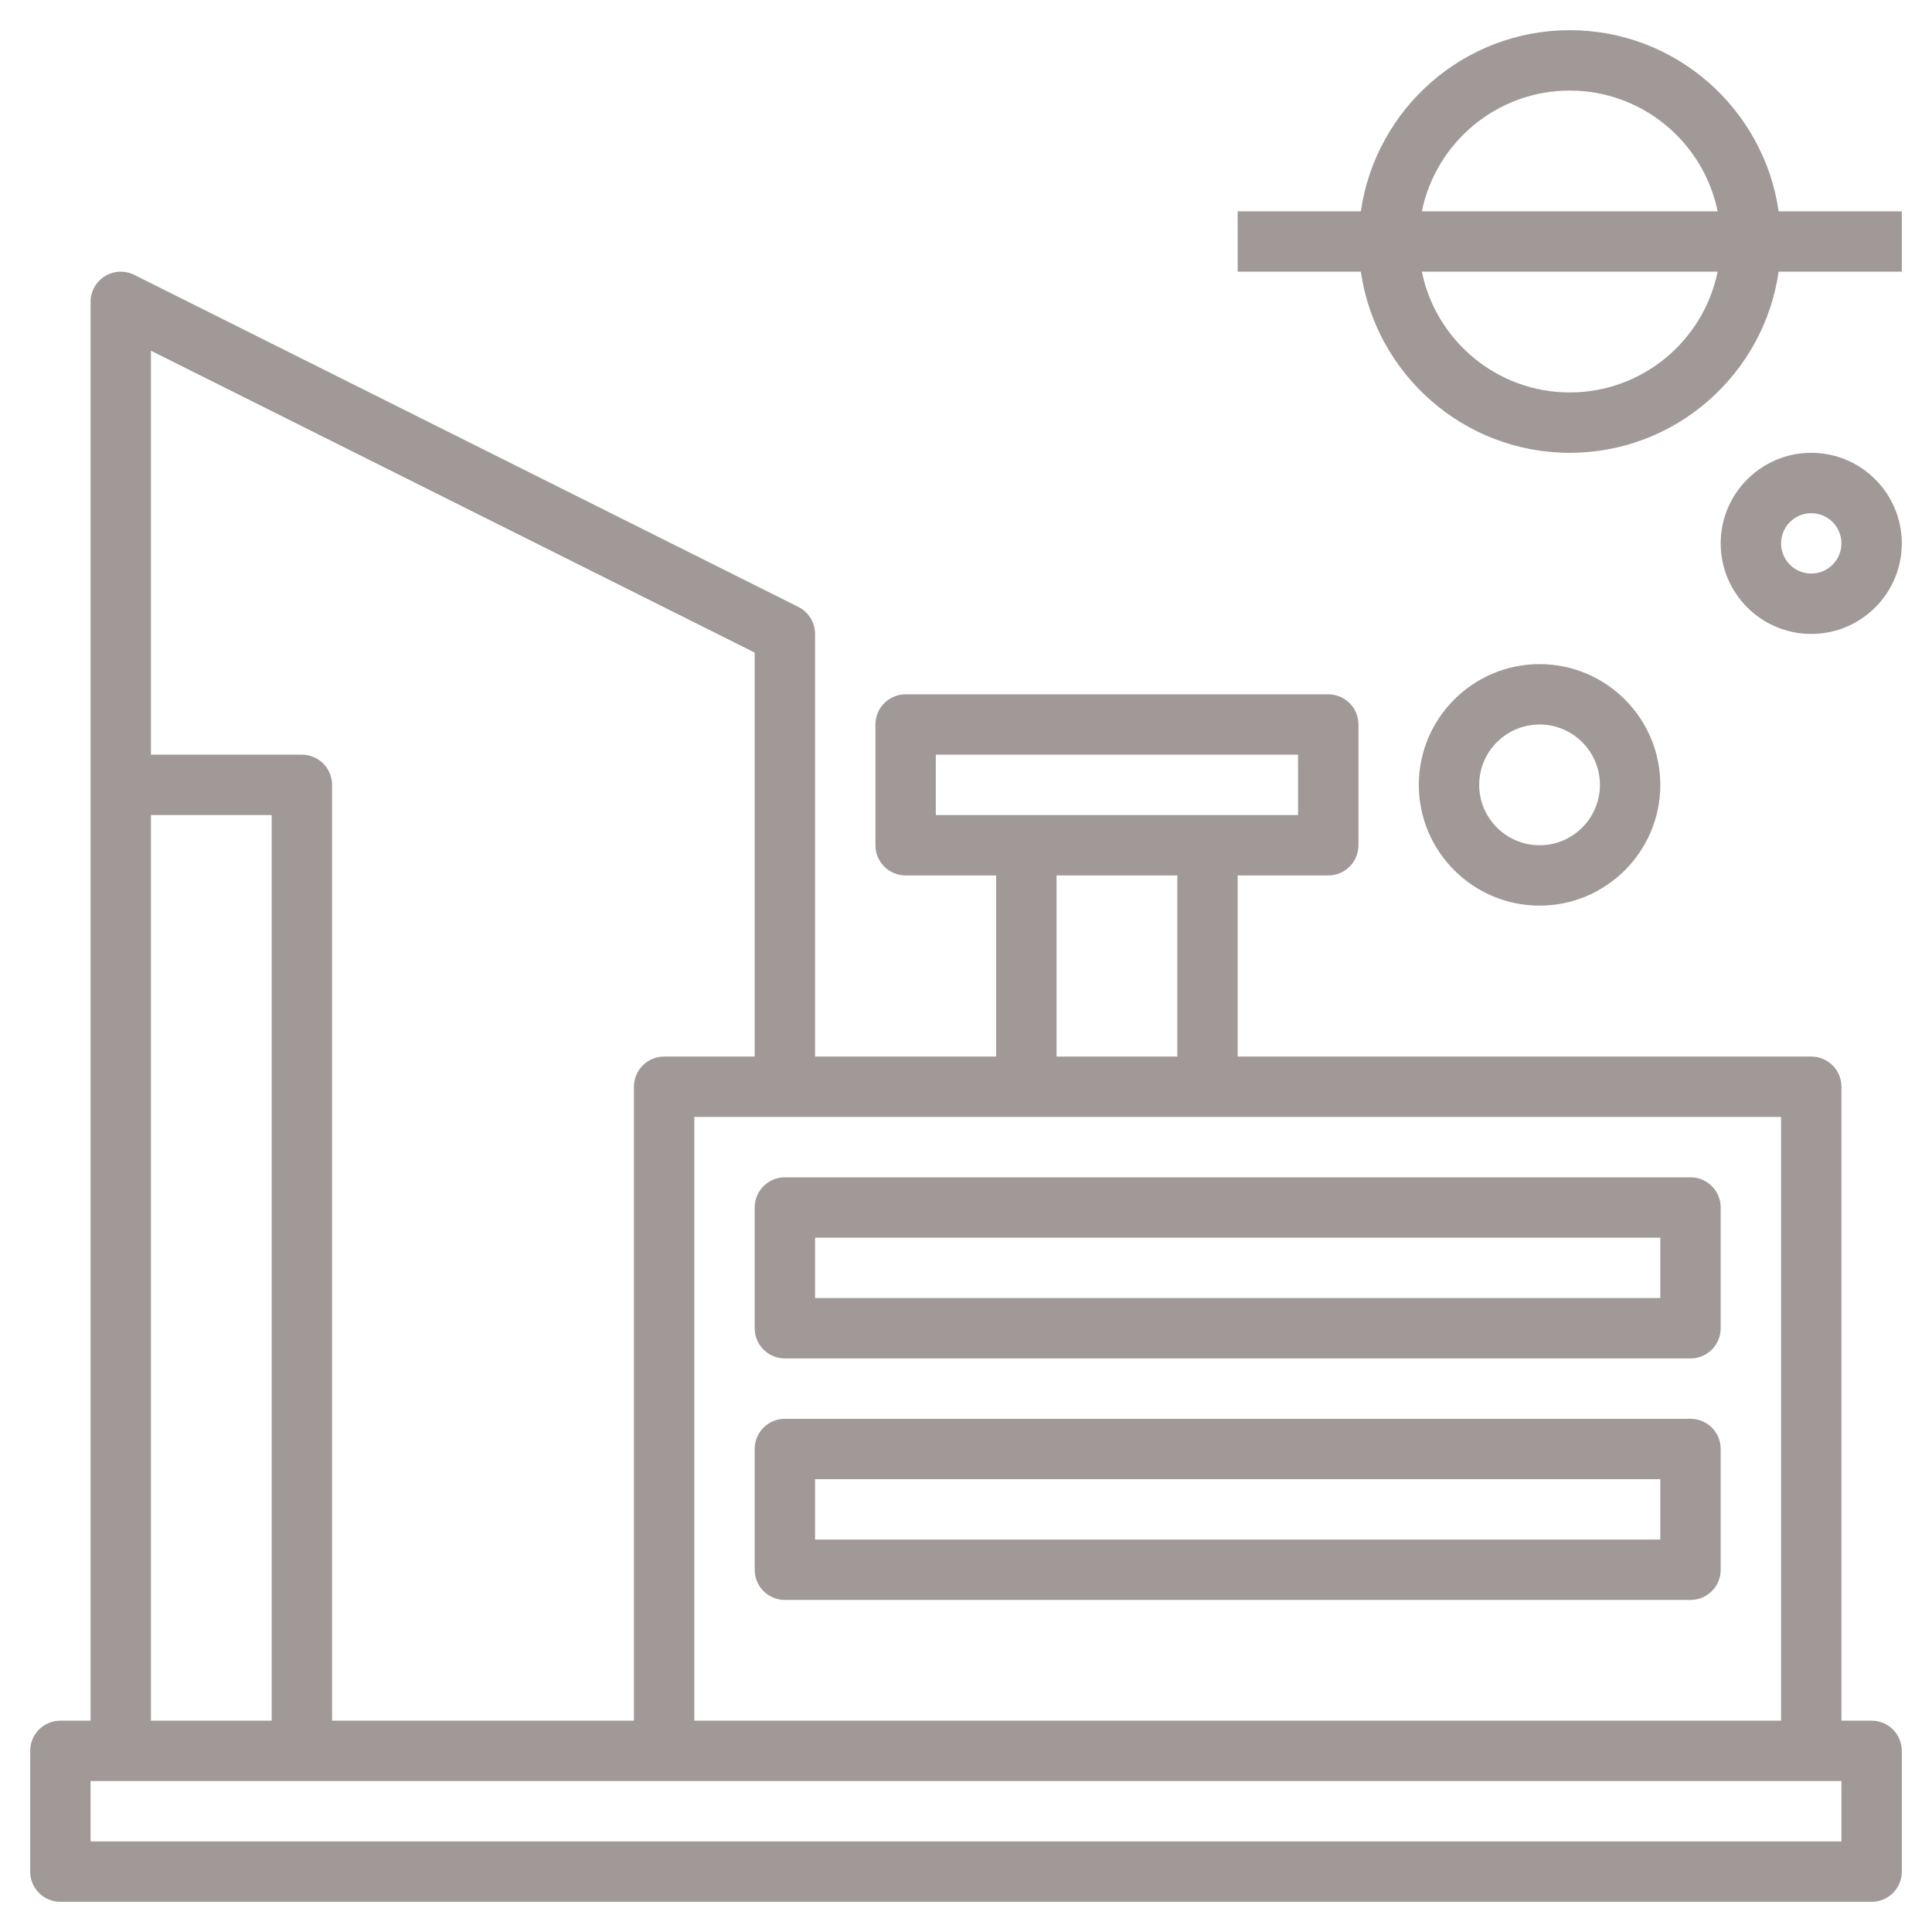 <svg id="Layer_3" fill="#A19898" enable-background="new 0 0 64 64" height="512" viewBox="0 0 64 64" width="512" xmlns="http://www.w3.org/2000/svg"><path d="m62 57h-1v-21c0-.553-.447-1-1-1h-19v-6h3c.553 0 1-.448 1-1v-4c0-.552-.447-1-1-1h-14c-.553 0-1 .448-1 1v4c0 .552.447 1 1 1h3v6h-6v-14c0-.379-.214-.725-.553-.895l-22-11c-.31-.153-.677-.138-.972.044-.295.183-.475.504-.475.851v47h-1c-.553 0-1 .447-1 1v4c0 .553.447 1 1 1h60c.553 0 1-.447 1-1v-4c0-.553-.447-1-1-1zm-3 0h-36v-20h36zm-28-32h12v2h-12zm4 4h4v6h-4zm-10-7.382v13.382h-3c-.553 0-1 .447-1 1v21h-10v-31c0-.552-.447-1-1-1h-5v-13.382zm-20 5.382h4v30h-4zm56 34h-58v-2h19 38 1z"/><path d="m58.92 7c-.488-3.387-3.401-6-6.92-6s-6.432 2.613-6.92 6h-4.08v2h4.08c.488 3.387 3.401 6 6.92 6s6.432-2.613 6.92-6h4.08v-2zm-6.92-4c2.414 0 4.434 1.721 4.899 4h-9.798c.465-2.279 2.485-4 4.899-4zm0 10c-2.414 0-4.434-1.721-4.899-4h9.798c-.465 2.279-2.485 4-4.899 4z"/><path d="m60 15c-1.654 0-3 1.346-3 3s1.346 3 3 3 3-1.346 3-3-1.346-3-3-3zm0 4c-.552 0-1-.449-1-1s.448-1 1-1 1 .449 1 1-.448 1-1 1z"/><path d="m55 26c0-2.206-1.794-4-4-4s-4 1.794-4 4 1.794 4 4 4 4-1.794 4-4zm-6 0c0-1.103.897-2 2-2s2 .897 2 2-.897 2-2 2-2-.897-2-2z"/><path d="m26 45h30c.553 0 1-.447 1-1v-4c0-.553-.447-1-1-1h-30c-.553 0-1 .447-1 1v4c0 .553.447 1 1 1zm1-4h28v2h-28z"/><path d="m26 53h30c.553 0 1-.447 1-1v-4c0-.553-.447-1-1-1h-30c-.553 0-1 .447-1 1v4c0 .553.447 1 1 1zm1-4h28v2h-28z"/></svg>